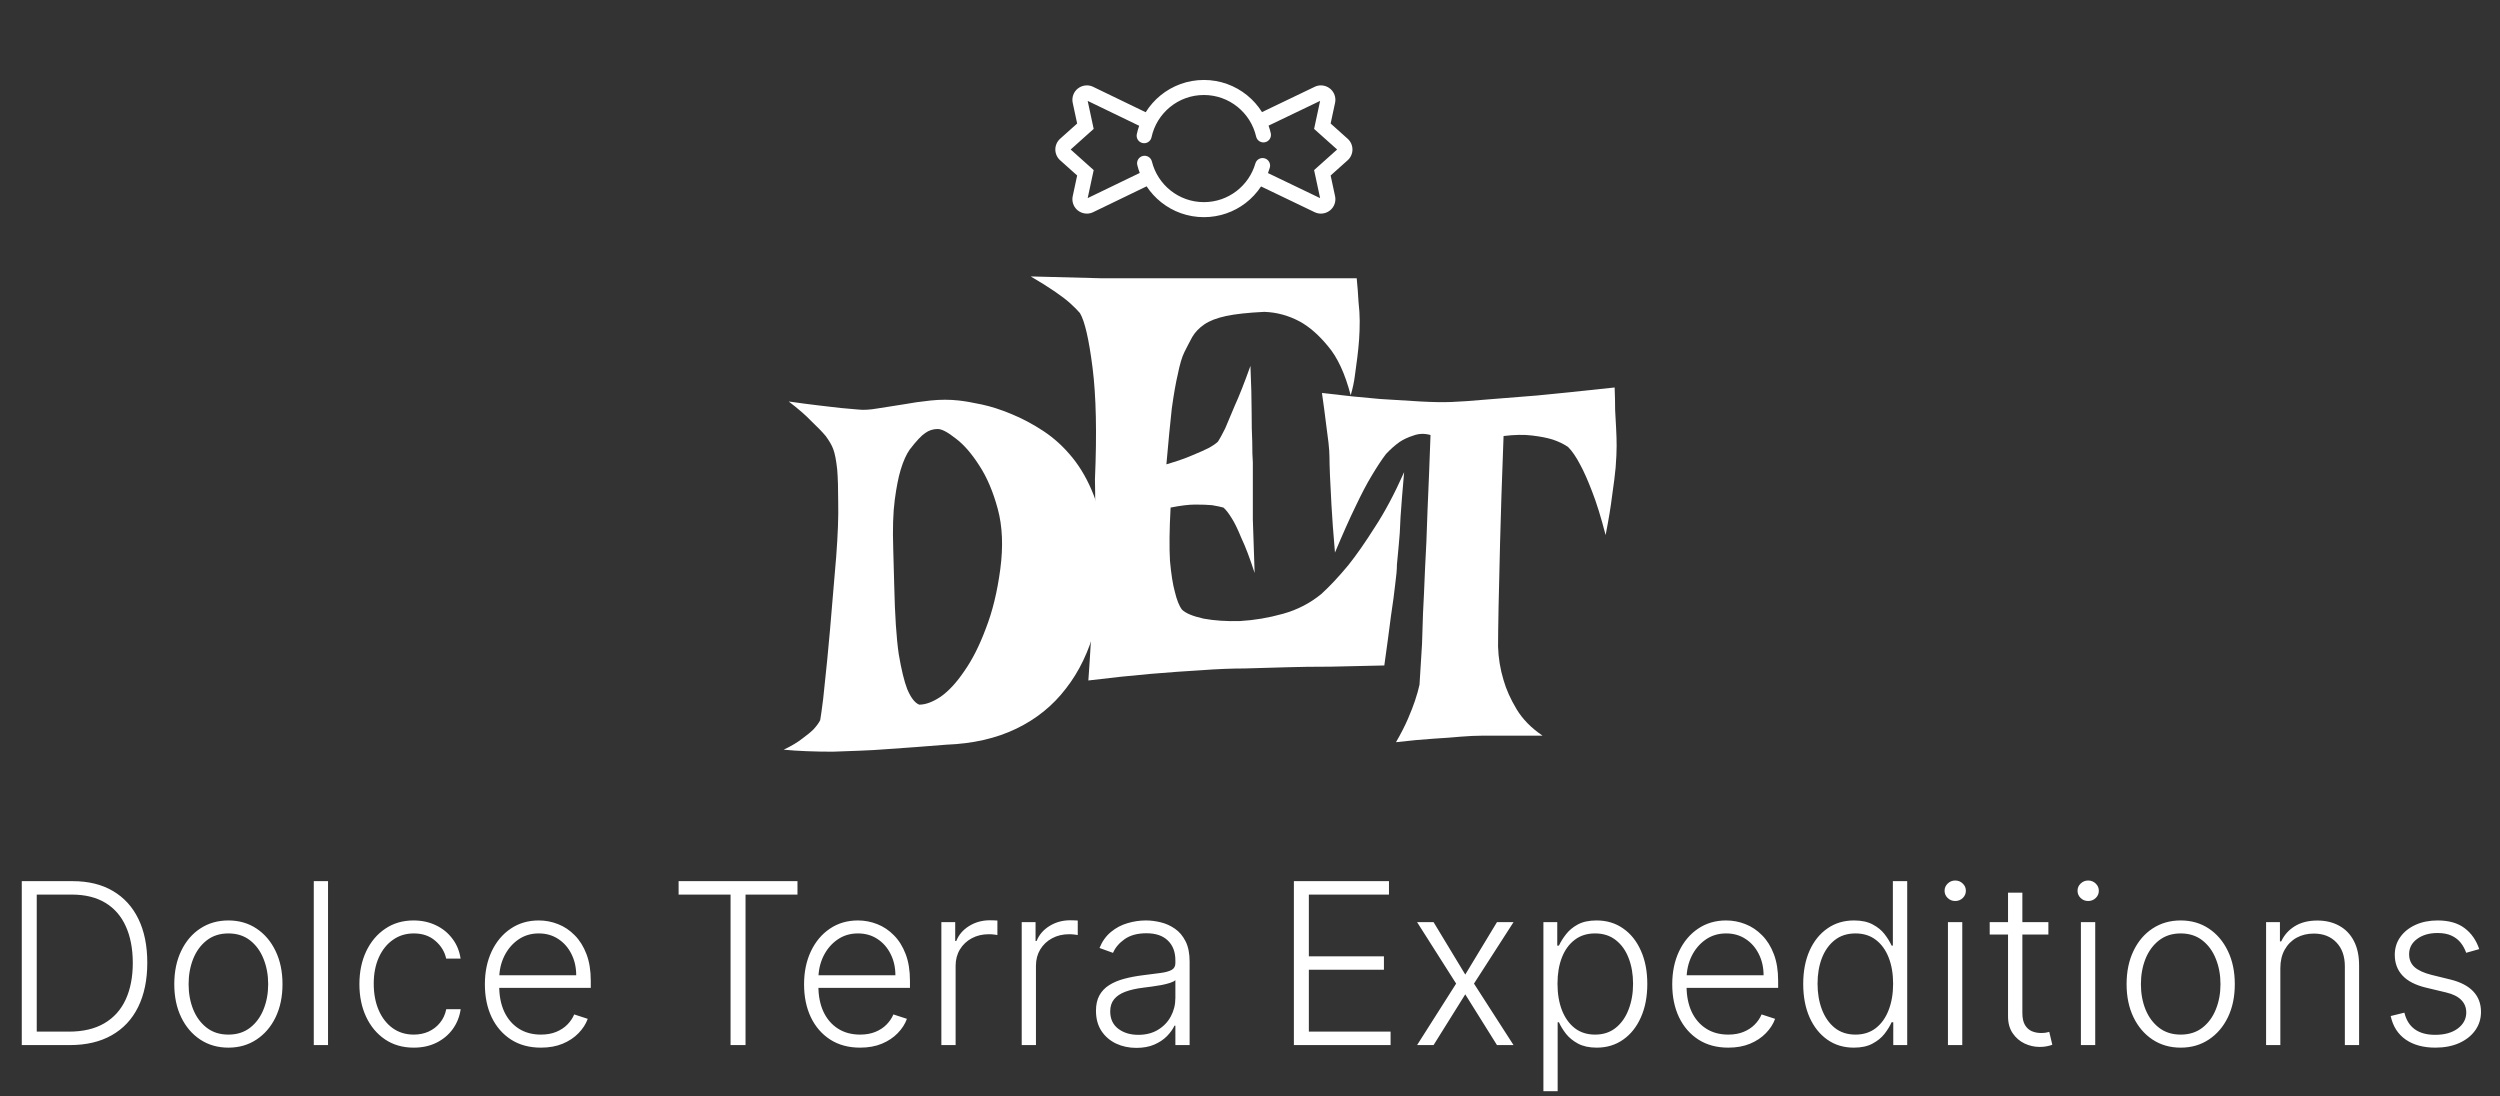 <svg width="244" height="107" viewBox="0 0 244 107" fill="none" xmlns="http://www.w3.org/2000/svg">
<rect x="0" y="0" width="244" height="107" fill="#333333" stroke="none"/>
<path d="M76.975 39.185C78.114 39.348 79.107 39.478 79.953 39.576C80.799 39.674 81.499 39.755 82.053 39.82C82.704 39.885 83.257 39.934 83.713 39.967C84.234 40.032 84.868 39.999 85.617 39.869C86.398 39.739 87.228 39.609 88.107 39.478C88.986 39.316 89.898 39.185 90.842 39.088C91.786 38.99 92.697 38.99 93.576 39.088C94.162 39.153 94.911 39.283 95.822 39.478C96.734 39.674 97.694 39.983 98.703 40.406C99.745 40.829 100.786 41.383 101.828 42.066C102.87 42.75 103.814 43.613 104.66 44.654C105.507 45.696 106.206 46.933 106.76 48.365C107.313 49.797 107.622 51.474 107.688 53.395C107.785 56.259 107.525 58.863 106.906 61.207C106.288 63.551 105.327 65.553 104.025 67.213C102.756 68.873 101.145 70.175 99.191 71.119C97.238 72.063 94.96 72.584 92.356 72.682C90.37 72.844 88.417 72.991 86.496 73.121C85.682 73.186 84.82 73.235 83.908 73.268C83.029 73.3 82.15 73.333 81.272 73.365C80.393 73.365 79.546 73.349 78.732 73.316C77.919 73.284 77.17 73.235 76.486 73.17C77.235 72.812 77.837 72.454 78.293 72.096C78.781 71.738 79.156 71.428 79.416 71.168C79.709 70.842 79.921 70.549 80.051 70.289C80.116 69.931 80.213 69.231 80.344 68.189C80.441 67.311 80.572 66.057 80.734 64.43C80.897 62.802 81.092 60.589 81.32 57.789L81.613 54.322C81.776 52.174 81.841 50.416 81.809 49.049C81.809 47.682 81.776 46.607 81.711 45.826C81.613 44.915 81.483 44.247 81.32 43.824C81.19 43.466 80.946 43.043 80.588 42.555C80.262 42.164 79.807 41.692 79.221 41.139C78.667 40.553 77.919 39.902 76.975 39.185ZM87.277 57.154C87.342 60.051 87.489 62.281 87.717 63.844C87.977 65.374 88.254 66.513 88.547 67.262C88.905 68.108 89.296 68.613 89.719 68.775C90.337 68.775 91.037 68.515 91.818 67.994C92.6 67.441 93.365 66.611 94.113 65.504C94.894 64.397 95.594 63.014 96.213 61.353C96.864 59.693 97.336 57.757 97.629 55.543C97.922 53.329 97.841 51.376 97.385 49.684C96.929 47.991 96.327 46.575 95.578 45.435C94.829 44.264 94.064 43.385 93.283 42.799C92.502 42.18 91.916 41.871 91.525 41.871C91.07 41.871 90.663 42.001 90.305 42.262C89.947 42.49 89.442 43.027 88.791 43.873C88.466 44.329 88.172 44.98 87.912 45.826C87.684 46.575 87.489 47.568 87.326 48.805C87.163 50.042 87.115 51.637 87.18 53.59L87.277 57.154Z" fill="white"/>
<path d="M129.023 38.355C131.204 38.616 133.092 38.811 134.688 38.941C136.283 39.039 137.601 39.12 138.643 39.185C139.847 39.251 140.856 39.267 141.67 39.234C142.516 39.202 143.672 39.12 145.137 38.99C146.374 38.893 148.001 38.762 150.02 38.6C152.038 38.404 154.561 38.144 157.588 37.818C157.62 38.567 157.637 39.3 157.637 40.016C157.669 40.699 157.702 41.301 157.734 41.822C157.767 42.441 157.783 43.01 157.783 43.531C157.783 44.085 157.751 44.785 157.686 45.631C157.62 46.347 157.507 47.258 157.344 48.365C157.214 49.44 157.002 50.725 156.709 52.223C156.253 50.465 155.814 49.049 155.391 47.975C154.967 46.868 154.577 45.989 154.219 45.338C153.828 44.589 153.438 44.02 153.047 43.629C152.624 43.336 152.119 43.092 151.533 42.897C151.012 42.734 150.345 42.603 149.531 42.506C148.75 42.408 147.822 42.425 146.748 42.555C146.585 46.852 146.471 50.335 146.406 53.004C146.341 55.673 146.292 57.757 146.26 59.254C146.227 61.044 146.211 62.33 146.211 63.111C146.243 64.218 146.423 65.309 146.748 66.383C147.008 67.294 147.432 68.238 148.018 69.215C148.604 70.191 149.45 71.054 150.557 71.803H144.6C144.046 71.803 143.363 71.835 142.549 71.9C141.865 71.966 140.986 72.031 139.912 72.096C138.87 72.161 137.65 72.275 136.25 72.438C136.738 71.591 137.129 70.826 137.422 70.143C137.715 69.459 137.943 68.873 138.105 68.385C138.301 67.799 138.447 67.278 138.545 66.822C138.577 66.171 138.659 64.853 138.789 62.867C138.822 62.053 138.854 61.044 138.887 59.84C138.952 58.635 139.017 57.203 139.082 55.543C139.18 53.883 139.261 51.978 139.326 49.83C139.424 47.649 139.521 45.191 139.619 42.457C139.033 42.294 138.48 42.31 137.959 42.506C137.438 42.669 136.982 42.88 136.592 43.141C136.136 43.466 135.697 43.857 135.273 44.312C134.85 44.866 134.378 45.582 133.857 46.461C133.402 47.21 132.881 48.203 132.295 49.44C131.709 50.644 131.042 52.141 130.293 53.932C130.13 52.044 130.016 50.497 129.951 49.293C129.886 48.056 129.837 47.096 129.805 46.412C129.772 45.598 129.756 44.996 129.756 44.605C129.756 44.247 129.723 43.775 129.658 43.19C129.593 42.701 129.512 42.066 129.414 41.285C129.316 40.471 129.186 39.495 129.023 38.355Z" fill="white"/>
<path d="M100.598 26.98C103.332 27.059 105.598 27.117 107.395 27.156C109.23 27.156 110.715 27.156 111.848 27.156H114.953H132.414C132.492 27.938 132.551 28.699 132.59 29.441C132.668 30.145 132.707 30.77 132.707 31.316C132.707 31.98 132.688 32.586 132.648 33.133C132.609 33.68 132.551 34.266 132.473 34.891C132.395 35.438 132.316 36.023 132.238 36.648C132.16 37.273 132.023 37.918 131.828 38.582C131.281 36.473 130.539 34.871 129.602 33.777C128.703 32.684 127.785 31.883 126.848 31.375C125.754 30.789 124.602 30.477 123.391 30.438C121.789 30.516 120.539 30.652 119.641 30.848C118.742 31.043 118.039 31.316 117.531 31.668C117.023 32.02 116.633 32.43 116.359 32.898C116.125 33.328 115.871 33.816 115.598 34.363C115.363 34.832 115.148 35.555 114.953 36.531C114.758 37.352 114.562 38.465 114.367 39.871C114.211 41.277 114.035 43.094 113.84 45.32C114.895 45.008 115.734 44.715 116.359 44.441C117.023 44.168 117.551 43.934 117.941 43.738C118.371 43.504 118.684 43.289 118.879 43.094C119.035 42.859 119.27 42.43 119.582 41.805C119.816 41.258 120.129 40.516 120.52 39.578C120.949 38.641 121.457 37.352 122.043 35.711C122.121 37.508 122.16 39.012 122.16 40.223C122.16 41.395 122.18 42.352 122.219 43.094C122.219 43.953 122.238 44.637 122.277 45.145V47.371C122.277 48.191 122.277 49.305 122.277 50.711C122.316 52.078 122.375 53.816 122.453 55.926C121.984 54.48 121.555 53.348 121.164 52.527C120.812 51.668 120.5 51.023 120.227 50.594C119.914 50.086 119.641 49.734 119.406 49.539C119.133 49.461 118.762 49.383 118.293 49.305C117.863 49.266 117.316 49.246 116.652 49.246C116.027 49.246 115.227 49.344 114.25 49.539C114.133 51.688 114.113 53.426 114.191 54.754C114.309 56.043 114.465 57.039 114.66 57.742C114.855 58.562 115.09 59.148 115.363 59.5C115.715 59.852 116.418 60.145 117.473 60.379C118.527 60.574 119.719 60.652 121.047 60.613C122.414 60.535 123.801 60.301 125.207 59.91C126.613 59.52 127.863 58.875 128.957 57.977C129.777 57.234 130.656 56.297 131.594 55.164C132.375 54.188 133.234 52.957 134.172 51.473C135.148 49.988 136.105 48.191 137.043 46.082C136.887 47.84 136.77 49.305 136.691 50.477C136.652 51.609 136.594 52.527 136.516 53.23C136.438 54.051 136.379 54.676 136.34 55.105C136.34 55.574 136.281 56.238 136.164 57.098C136.086 57.84 135.949 58.855 135.754 60.145C135.598 61.395 135.383 62.996 135.109 64.949C133.273 64.988 131.535 65.027 129.895 65.066C128.254 65.066 126.809 65.086 125.559 65.125C124.074 65.164 122.707 65.203 121.457 65.242C120.168 65.242 118.742 65.301 117.18 65.418C115.812 65.496 114.191 65.613 112.316 65.769C110.48 65.926 108.449 66.141 106.223 66.414C106.418 63.758 106.555 61.258 106.633 58.914C106.75 56.531 106.828 54.441 106.867 52.645C106.906 50.535 106.906 48.582 106.867 46.785C107.062 42.293 106.984 38.66 106.633 35.887C106.281 33.113 105.871 31.336 105.402 30.555C105.168 30.281 104.836 29.949 104.406 29.559C104.055 29.246 103.566 28.875 102.941 28.445C102.316 28.016 101.535 27.527 100.598 26.98Z" fill="white"/>
<path d="M6.812 102H2.125V86H7.094C8.62 86 9.924 86.318 11.008 86.953C12.096 87.588 12.93 88.5 13.508 89.688C14.086 90.875 14.375 92.299 14.375 93.961C14.375 95.638 14.078 97.078 13.484 98.281C12.896 99.479 12.037 100.398 10.906 101.039C9.781 101.68 8.417 102 6.812 102ZM3.586 100.687H6.727C8.102 100.687 9.253 100.417 10.18 99.875C11.107 99.333 11.802 98.56 12.266 97.555C12.729 96.549 12.961 95.352 12.961 93.961C12.956 92.581 12.727 91.393 12.273 90.398C11.825 89.404 11.159 88.641 10.273 88.109C9.393 87.578 8.305 87.312 7.008 87.312H3.586V100.687ZM22.291 102.25C21.255 102.25 20.338 101.987 19.541 101.461C18.749 100.935 18.13 100.208 17.682 99.281C17.234 98.349 17.01 97.273 17.01 96.055C17.01 94.826 17.234 93.745 17.682 92.812C18.13 91.875 18.749 91.146 19.541 90.625C20.338 90.099 21.255 89.836 22.291 89.836C23.328 89.836 24.241 90.099 25.033 90.625C25.825 91.151 26.445 91.88 26.893 92.812C27.346 93.745 27.572 94.826 27.572 96.055C27.572 97.273 27.348 98.349 26.9 99.281C26.453 100.208 25.83 100.935 25.033 101.461C24.241 101.987 23.328 102.25 22.291 102.25ZM22.291 100.977C23.124 100.977 23.83 100.753 24.408 100.305C24.986 99.857 25.424 99.26 25.721 98.516C26.023 97.771 26.174 96.951 26.174 96.055C26.174 95.159 26.023 94.336 25.721 93.586C25.424 92.836 24.986 92.234 24.408 91.781C23.83 91.328 23.124 91.102 22.291 91.102C21.463 91.102 20.757 91.328 20.174 91.781C19.596 92.234 19.156 92.836 18.854 93.586C18.557 94.336 18.408 95.159 18.408 96.055C18.408 96.951 18.557 97.771 18.854 98.516C19.156 99.26 19.596 99.857 20.174 100.305C20.752 100.753 21.458 100.977 22.291 100.977ZM32.016 86V102H30.625V86H32.016ZM40.383 102.25C39.31 102.25 38.375 101.982 37.578 101.445C36.786 100.909 36.172 100.174 35.734 99.242C35.297 98.31 35.078 97.247 35.078 96.055C35.078 94.852 35.3 93.781 35.742 92.844C36.19 91.906 36.81 91.172 37.602 90.641C38.393 90.104 39.312 89.836 40.359 89.836C41.161 89.836 41.888 89.992 42.539 90.305C43.19 90.612 43.727 91.047 44.148 91.609C44.575 92.167 44.844 92.818 44.953 93.562H43.547C43.401 92.885 43.05 92.307 42.492 91.828C41.94 91.344 41.237 91.102 40.383 91.102C39.617 91.102 38.94 91.31 38.352 91.727C37.763 92.138 37.302 92.713 36.969 93.453C36.641 94.188 36.477 95.039 36.477 96.008C36.477 96.982 36.638 97.844 36.961 98.594C37.284 99.338 37.737 99.922 38.32 100.344C38.909 100.766 39.596 100.977 40.383 100.977C40.914 100.977 41.398 100.878 41.836 100.68C42.279 100.477 42.648 100.19 42.945 99.82C43.247 99.451 43.45 99.01 43.555 98.5H44.961C44.857 99.224 44.599 99.87 44.188 100.438C43.781 101 43.253 101.443 42.602 101.766C41.956 102.089 41.216 102.25 40.383 102.25ZM52.793 102.25C51.673 102.25 50.704 101.99 49.887 101.469C49.069 100.943 48.436 100.216 47.988 99.289C47.546 98.357 47.324 97.284 47.324 96.07C47.324 94.862 47.546 93.789 47.988 92.852C48.436 91.909 49.053 91.172 49.84 90.641C50.632 90.104 51.546 89.836 52.582 89.836C53.233 89.836 53.861 89.956 54.465 90.195C55.069 90.43 55.611 90.792 56.09 91.281C56.574 91.766 56.957 92.378 57.238 93.117C57.52 93.852 57.66 94.721 57.66 95.727V96.414H48.285V95.188H56.238C56.238 94.417 56.082 93.724 55.77 93.109C55.462 92.49 55.033 92 54.48 91.641C53.934 91.281 53.301 91.102 52.582 91.102C51.822 91.102 51.152 91.305 50.574 91.711C49.996 92.117 49.543 92.654 49.215 93.32C48.892 93.987 48.728 94.716 48.723 95.508V96.242C48.723 97.195 48.887 98.029 49.215 98.742C49.548 99.451 50.02 100 50.629 100.391C51.238 100.781 51.96 100.977 52.793 100.977C53.361 100.977 53.858 100.888 54.285 100.711C54.717 100.534 55.079 100.297 55.371 100C55.668 99.698 55.892 99.367 56.043 99.008L57.363 99.438C57.181 99.943 56.882 100.409 56.465 100.836C56.053 101.263 55.538 101.607 54.918 101.867C54.303 102.122 53.595 102.25 52.793 102.25ZM66.232 87.312V86H77.834V87.312H72.764V102H71.303V87.312H66.232ZM83.945 102.25C82.826 102.25 81.857 101.99 81.039 101.469C80.221 100.943 79.588 100.216 79.141 99.289C78.698 98.357 78.477 97.284 78.477 96.07C78.477 94.862 78.698 93.789 79.141 92.852C79.588 91.909 80.206 91.172 80.992 90.641C81.784 90.104 82.698 89.836 83.734 89.836C84.385 89.836 85.013 89.956 85.617 90.195C86.221 90.43 86.763 90.792 87.242 91.281C87.727 91.766 88.109 92.378 88.391 93.117C88.672 93.852 88.812 94.721 88.812 95.727V96.414H79.438V95.188H87.391C87.391 94.417 87.234 93.724 86.922 93.109C86.615 92.49 86.185 92 85.633 91.641C85.086 91.281 84.453 91.102 83.734 91.102C82.974 91.102 82.305 91.305 81.727 91.711C81.148 92.117 80.695 92.654 80.367 93.32C80.044 93.987 79.88 94.716 79.875 95.508V96.242C79.875 97.195 80.039 98.029 80.367 98.742C80.701 99.451 81.172 100 81.781 100.391C82.391 100.781 83.112 100.977 83.945 100.977C84.513 100.977 85.01 100.888 85.438 100.711C85.87 100.534 86.232 100.297 86.523 100C86.82 99.698 87.044 99.367 87.195 99.008L88.516 99.438C88.333 99.943 88.034 100.409 87.617 100.836C87.206 101.263 86.69 101.607 86.07 101.867C85.456 102.122 84.747 102.25 83.945 102.25ZM91.877 102V90H93.228V91.844H93.33C93.57 91.24 93.986 90.753 94.58 90.383C95.179 90.008 95.856 89.82 96.611 89.82C96.726 89.82 96.853 89.823 96.994 89.828C97.135 89.833 97.252 89.838 97.346 89.844V91.258C97.283 91.247 97.174 91.232 97.018 91.211C96.861 91.19 96.692 91.18 96.51 91.18C95.885 91.18 95.328 91.312 94.838 91.578C94.353 91.838 93.971 92.201 93.689 92.664C93.408 93.128 93.268 93.656 93.268 94.25V102H91.877ZM99.719 102V90H101.07V91.844H101.172C101.411 91.24 101.828 90.753 102.422 90.383C103.021 90.008 103.698 89.82 104.453 89.82C104.568 89.82 104.695 89.823 104.836 89.828C104.977 89.833 105.094 89.838 105.188 89.844V91.258C105.125 91.247 105.016 91.232 104.859 91.211C104.703 91.19 104.534 91.18 104.352 91.18C103.727 91.18 103.169 91.312 102.68 91.578C102.195 91.838 101.813 92.201 101.531 92.664C101.25 93.128 101.109 93.656 101.109 94.25V102H99.719ZM110.912 102.273C110.188 102.273 109.527 102.133 108.928 101.852C108.329 101.565 107.852 101.154 107.498 100.617C107.144 100.076 106.967 99.419 106.967 98.648C106.967 98.055 107.079 97.555 107.303 97.148C107.527 96.742 107.844 96.409 108.256 96.148C108.667 95.888 109.154 95.682 109.717 95.531C110.279 95.38 110.899 95.263 111.576 95.18C112.248 95.096 112.816 95.023 113.279 94.961C113.748 94.898 114.105 94.799 114.35 94.664C114.594 94.529 114.717 94.31 114.717 94.008V93.727C114.717 92.909 114.472 92.266 113.982 91.797C113.498 91.323 112.8 91.086 111.889 91.086C111.024 91.086 110.318 91.276 109.771 91.656C109.23 92.037 108.85 92.484 108.631 93L107.311 92.523C107.581 91.867 107.956 91.344 108.436 90.953C108.915 90.557 109.451 90.273 110.045 90.102C110.639 89.924 111.24 89.836 111.85 89.836C112.308 89.836 112.785 89.896 113.279 90.016C113.779 90.135 114.243 90.344 114.67 90.641C115.097 90.932 115.443 91.341 115.709 91.867C115.975 92.388 116.107 93.049 116.107 93.852V102H114.717V100.102H114.631C114.464 100.456 114.217 100.799 113.889 101.133C113.561 101.466 113.149 101.74 112.654 101.953C112.16 102.167 111.579 102.273 110.912 102.273ZM111.1 101C111.839 101 112.48 100.836 113.021 100.508C113.563 100.18 113.98 99.745 114.271 99.203C114.568 98.656 114.717 98.055 114.717 97.398V95.664C114.613 95.763 114.438 95.852 114.193 95.93C113.954 96.008 113.675 96.078 113.357 96.141C113.045 96.198 112.732 96.247 112.42 96.289C112.107 96.331 111.826 96.367 111.576 96.398C110.899 96.482 110.321 96.612 109.842 96.789C109.363 96.966 108.995 97.211 108.74 97.523C108.485 97.831 108.357 98.227 108.357 98.711C108.357 99.44 108.618 100.005 109.139 100.406C109.66 100.802 110.313 101 111.1 101ZM126.283 102V86H135.564V87.312H127.744V93.336H135.072V94.648H127.744V100.687H135.721V102H126.283ZM139.916 90L143.01 95.117L146.104 90H147.721L143.861 96L147.721 102H146.104L143.01 97.047L139.916 102H138.307L142.119 96L138.307 90H139.916ZM150.637 106.5V90H151.988V92.289H152.152C152.319 91.93 152.548 91.562 152.84 91.188C153.132 90.807 153.517 90.487 153.996 90.227C154.48 89.966 155.09 89.836 155.824 89.836C156.814 89.836 157.678 90.096 158.418 90.617C159.163 91.133 159.741 91.857 160.152 92.789C160.569 93.716 160.777 94.797 160.777 96.031C160.777 97.271 160.569 98.357 160.152 99.289C159.741 100.221 159.163 100.948 158.418 101.469C157.678 101.99 156.819 102.25 155.84 102.25C155.116 102.25 154.509 102.12 154.02 101.859C153.535 101.599 153.142 101.279 152.84 100.898C152.543 100.513 152.314 100.138 152.152 99.773H152.027V106.5H150.637ZM152.012 96.008C152.012 96.977 152.155 97.836 152.441 98.586C152.733 99.331 153.15 99.917 153.691 100.344C154.238 100.766 154.9 100.977 155.676 100.977C156.473 100.977 157.145 100.758 157.691 100.32C158.243 99.878 158.663 99.281 158.949 98.531C159.241 97.781 159.387 96.94 159.387 96.008C159.387 95.086 159.243 94.255 158.957 93.516C158.676 92.776 158.259 92.19 157.707 91.758C157.155 91.32 156.478 91.102 155.676 91.102C154.895 91.102 154.23 91.312 153.684 91.734C153.137 92.151 152.72 92.729 152.434 93.469C152.152 94.203 152.012 95.049 152.012 96.008ZM168.68 102.25C167.56 102.25 166.591 101.99 165.773 101.469C164.956 100.943 164.323 100.216 163.875 99.289C163.432 98.357 163.211 97.284 163.211 96.07C163.211 94.862 163.432 93.789 163.875 92.852C164.323 91.909 164.94 91.172 165.727 90.641C166.518 90.104 167.432 89.836 168.469 89.836C169.12 89.836 169.747 89.956 170.352 90.195C170.956 90.43 171.497 90.792 171.977 91.281C172.461 91.766 172.844 92.378 173.125 93.117C173.406 93.852 173.547 94.721 173.547 95.727V96.414H164.172V95.188H172.125C172.125 94.417 171.969 93.724 171.656 93.109C171.349 92.49 170.919 92 170.367 91.641C169.82 91.281 169.188 91.102 168.469 91.102C167.708 91.102 167.039 91.305 166.461 91.711C165.883 92.117 165.43 92.654 165.102 93.32C164.779 93.987 164.615 94.716 164.609 95.508V96.242C164.609 97.195 164.773 98.029 165.102 98.742C165.435 99.451 165.906 100 166.516 100.391C167.125 100.781 167.846 100.977 168.68 100.977C169.247 100.977 169.745 100.888 170.172 100.711C170.604 100.534 170.966 100.297 171.258 100C171.555 99.698 171.779 99.367 171.93 99.008L173.25 99.438C173.068 99.943 172.768 100.409 172.352 100.836C171.94 101.263 171.424 101.607 170.805 101.867C170.19 102.122 169.482 102.25 168.68 102.25ZM180.932 102.25C179.947 102.25 179.085 101.99 178.346 101.469C177.606 100.948 177.028 100.221 176.611 99.289C176.2 98.357 175.994 97.271 175.994 96.031C175.994 94.797 176.2 93.716 176.611 92.789C177.028 91.857 177.609 91.133 178.354 90.617C179.098 90.096 179.965 89.836 180.955 89.836C181.684 89.836 182.291 89.966 182.775 90.227C183.26 90.482 183.648 90.799 183.939 91.18C184.231 91.56 184.458 91.93 184.619 92.289H184.744V86H186.143V102H184.783V99.773H184.619C184.458 100.138 184.229 100.513 183.932 100.898C183.635 101.279 183.242 101.599 182.752 101.859C182.268 102.12 181.661 102.25 180.932 102.25ZM181.096 100.977C181.872 100.977 182.533 100.766 183.08 100.344C183.627 99.917 184.044 99.331 184.33 98.586C184.622 97.836 184.768 96.977 184.768 96.008C184.768 95.049 184.624 94.203 184.338 93.469C184.051 92.729 183.635 92.151 183.088 91.734C182.541 91.312 181.877 91.102 181.096 91.102C180.294 91.102 179.617 91.32 179.064 91.758C178.518 92.19 178.101 92.776 177.814 93.516C177.533 94.255 177.393 95.086 177.393 96.008C177.393 96.94 177.536 97.781 177.822 98.531C178.109 99.281 178.525 99.878 179.072 100.32C179.624 100.758 180.299 100.977 181.096 100.977ZM190.119 102V90H191.518V102H190.119ZM190.83 87.938C190.544 87.938 190.299 87.841 190.096 87.648C189.893 87.451 189.791 87.213 189.791 86.938C189.791 86.662 189.893 86.427 190.096 86.234C190.299 86.037 190.544 85.938 190.83 85.938C191.117 85.938 191.361 86.037 191.564 86.234C191.768 86.427 191.869 86.662 191.869 86.938C191.869 87.213 191.768 87.451 191.564 87.648C191.361 87.841 191.117 87.938 190.83 87.938ZM199.922 90V91.211H194.195V90H199.922ZM195.984 87.125H197.383V98.867C197.383 99.367 197.469 99.76 197.641 100.047C197.813 100.328 198.036 100.529 198.313 100.648C198.589 100.763 198.883 100.82 199.195 100.82C199.378 100.82 199.534 100.81 199.664 100.789C199.794 100.763 199.909 100.737 200.008 100.711L200.305 101.969C200.169 102.021 200.003 102.068 199.805 102.109C199.607 102.156 199.362 102.18 199.07 102.18C198.56 102.18 198.068 102.068 197.594 101.844C197.125 101.62 196.74 101.286 196.438 100.844C196.135 100.401 195.984 99.852 195.984 99.195V87.125ZM203.096 102V90H204.494V102H203.096ZM203.807 87.938C203.52 87.938 203.275 87.841 203.072 87.648C202.869 87.451 202.768 87.213 202.768 86.938C202.768 86.662 202.869 86.427 203.072 86.234C203.275 86.037 203.52 85.938 203.807 85.938C204.093 85.938 204.338 86.037 204.541 86.234C204.744 86.427 204.846 86.662 204.846 86.938C204.846 87.213 204.744 87.451 204.541 87.648C204.338 87.841 204.093 87.938 203.807 87.938ZM212.836 102.25C211.799 102.25 210.883 101.987 210.086 101.461C209.294 100.935 208.674 100.208 208.227 99.281C207.779 98.349 207.555 97.273 207.555 96.055C207.555 94.826 207.779 93.745 208.227 92.812C208.674 91.875 209.294 91.146 210.086 90.625C210.883 90.099 211.799 89.836 212.836 89.836C213.872 89.836 214.786 90.099 215.578 90.625C216.37 91.151 216.99 91.88 217.438 92.812C217.891 93.745 218.117 94.826 218.117 96.055C218.117 97.273 217.893 98.349 217.445 99.281C216.997 100.208 216.375 100.935 215.578 101.461C214.786 101.987 213.872 102.25 212.836 102.25ZM212.836 100.977C213.669 100.977 214.375 100.753 214.953 100.305C215.531 99.857 215.969 99.26 216.266 98.516C216.568 97.771 216.719 96.951 216.719 96.055C216.719 95.159 216.568 94.336 216.266 93.586C215.969 92.836 215.531 92.234 214.953 91.781C214.375 91.328 213.669 91.102 212.836 91.102C212.008 91.102 211.302 91.328 210.719 91.781C210.141 92.234 209.701 92.836 209.398 93.586C209.102 94.336 208.953 95.159 208.953 96.055C208.953 96.951 209.102 97.771 209.398 98.516C209.701 99.26 210.141 99.857 210.719 100.305C211.297 100.753 212.003 100.977 212.836 100.977ZM222.561 94.5V102H221.17V90H222.521V91.883H222.646C222.928 91.268 223.365 90.776 223.959 90.406C224.558 90.031 225.298 89.844 226.178 89.844C226.985 89.844 227.693 90.013 228.303 90.352C228.917 90.685 229.394 91.177 229.732 91.828C230.076 92.479 230.248 93.279 230.248 94.227V102H228.857V94.312C228.857 93.328 228.581 92.549 228.029 91.977C227.482 91.404 226.748 91.117 225.826 91.117C225.196 91.117 224.636 91.253 224.146 91.523C223.657 91.794 223.269 92.185 222.982 92.695C222.701 93.201 222.561 93.802 222.561 94.5ZM241.973 92.633L240.699 92.992C240.574 92.633 240.397 92.307 240.168 92.016C239.939 91.724 239.639 91.492 239.27 91.32C238.905 91.148 238.452 91.062 237.91 91.062C237.098 91.062 236.431 91.255 235.91 91.641C235.389 92.026 235.129 92.523 235.129 93.133C235.129 93.648 235.306 94.068 235.66 94.391C236.02 94.708 236.572 94.961 237.316 95.148L239.129 95.594C240.134 95.838 240.887 96.227 241.387 96.758C241.892 97.289 242.145 97.956 242.145 98.758C242.145 99.435 241.957 100.036 241.582 100.562C241.207 101.089 240.684 101.503 240.012 101.805C239.345 102.102 238.572 102.25 237.691 102.25C236.52 102.25 235.553 101.987 234.793 101.461C234.033 100.93 233.546 100.164 233.332 99.164L234.668 98.836C234.84 99.549 235.176 100.089 235.676 100.453C236.181 100.818 236.845 101 237.668 101C238.59 101 239.327 100.794 239.879 100.383C240.431 99.966 240.707 99.445 240.707 98.82C240.707 98.336 240.546 97.93 240.223 97.602C239.9 97.268 239.41 97.023 238.754 96.867L236.793 96.398C235.751 96.148 234.98 95.753 234.48 95.211C233.98 94.669 233.73 93.997 233.73 93.195C233.73 92.534 233.91 91.953 234.27 91.453C234.629 90.948 235.124 90.552 235.754 90.266C236.384 89.979 237.103 89.836 237.91 89.836C239.009 89.836 239.887 90.086 240.543 90.586C241.204 91.081 241.681 91.763 241.973 92.633Z" fill="white"/>
<path d="M132 14.591C132 14.19 131.83 13.808 131.531 13.541L129.87 12.055L130.302 10.038C130.323 9.94 130.334 9.842 130.334 9.743C130.334 9.322 130.144 8.916 129.808 8.645C129.553 8.44 129.239 8.333 128.923 8.333C128.726 8.333 128.527 8.375 128.341 8.459L128.334 8.463L123.172 10.941C122.777 10.311 122.279 9.751 121.703 9.287C120.555 8.36 119.089 7.804 117.5 7.804C115.895 7.804 114.416 8.371 113.263 9.314C112.697 9.777 112.21 10.331 111.82 10.954L106.667 8.463L106.659 8.459C106.473 8.375 106.274 8.333 106.076 8.333C105.76 8.333 105.447 8.44 105.192 8.645H105.192C104.856 8.916 104.666 9.322 104.666 9.743C104.666 9.842 104.677 9.94 104.698 10.039L105.13 12.056L103.47 13.541C103.171 13.808 103 14.191 103 14.591C103 14.992 103.171 15.374 103.47 15.642L105.13 17.128L104.698 19.144C104.677 19.243 104.666 19.342 104.666 19.439C104.666 19.862 104.856 20.267 105.192 20.538C105.447 20.743 105.761 20.849 106.077 20.849C106.274 20.849 106.472 20.808 106.658 20.723L106.668 20.719L111.91 18.186C112.303 18.78 112.786 19.308 113.342 19.748C114.483 20.654 115.932 21.196 117.5 21.195C119.023 21.196 120.434 20.684 121.559 19.826C122.153 19.373 122.665 18.82 123.079 18.197L128.333 20.72L128.341 20.723C128.528 20.807 128.726 20.849 128.924 20.849C129.239 20.849 129.553 20.743 129.808 20.537C130.144 20.267 130.334 19.862 130.334 19.439C130.334 19.342 130.323 19.242 130.302 19.143L129.87 17.128L131.531 15.642C131.83 15.374 132 14.992 132 14.591ZM128.256 16.602L128.843 19.337L123.755 16.893C123.821 16.719 123.881 16.543 123.933 16.362C124.046 15.973 123.821 15.566 123.432 15.454C123.043 15.341 122.636 15.565 122.524 15.954C122.209 17.043 121.549 17.988 120.668 18.659C119.788 19.33 118.694 19.728 117.5 19.728C116.271 19.728 115.148 19.306 114.254 18.599C113.361 17.891 112.706 16.897 112.424 15.76C112.327 15.366 111.929 15.127 111.535 15.224C111.143 15.321 110.902 15.719 111 16.112C111.065 16.375 111.146 16.631 111.24 16.88L106.157 19.336L106.743 16.602L104.497 14.591L106.743 12.581L106.157 9.847L111.183 12.275C111.089 12.54 111.013 12.812 110.953 13.091C110.868 13.488 111.12 13.878 111.517 13.962C111.913 14.047 112.303 13.795 112.388 13.398C112.64 12.22 113.291 11.188 114.192 10.45C115.095 9.713 116.242 9.272 117.5 9.272C118.745 9.272 119.883 9.705 120.781 10.429C121.679 11.154 122.332 12.17 122.598 13.33C122.687 13.725 123.081 13.972 123.476 13.882C123.871 13.792 124.118 13.398 124.028 13.003C123.97 12.75 123.897 12.503 123.811 12.262L128.843 9.847L128.256 12.581L130.503 14.591L128.256 16.602Z" fill="white"/>
</svg>

